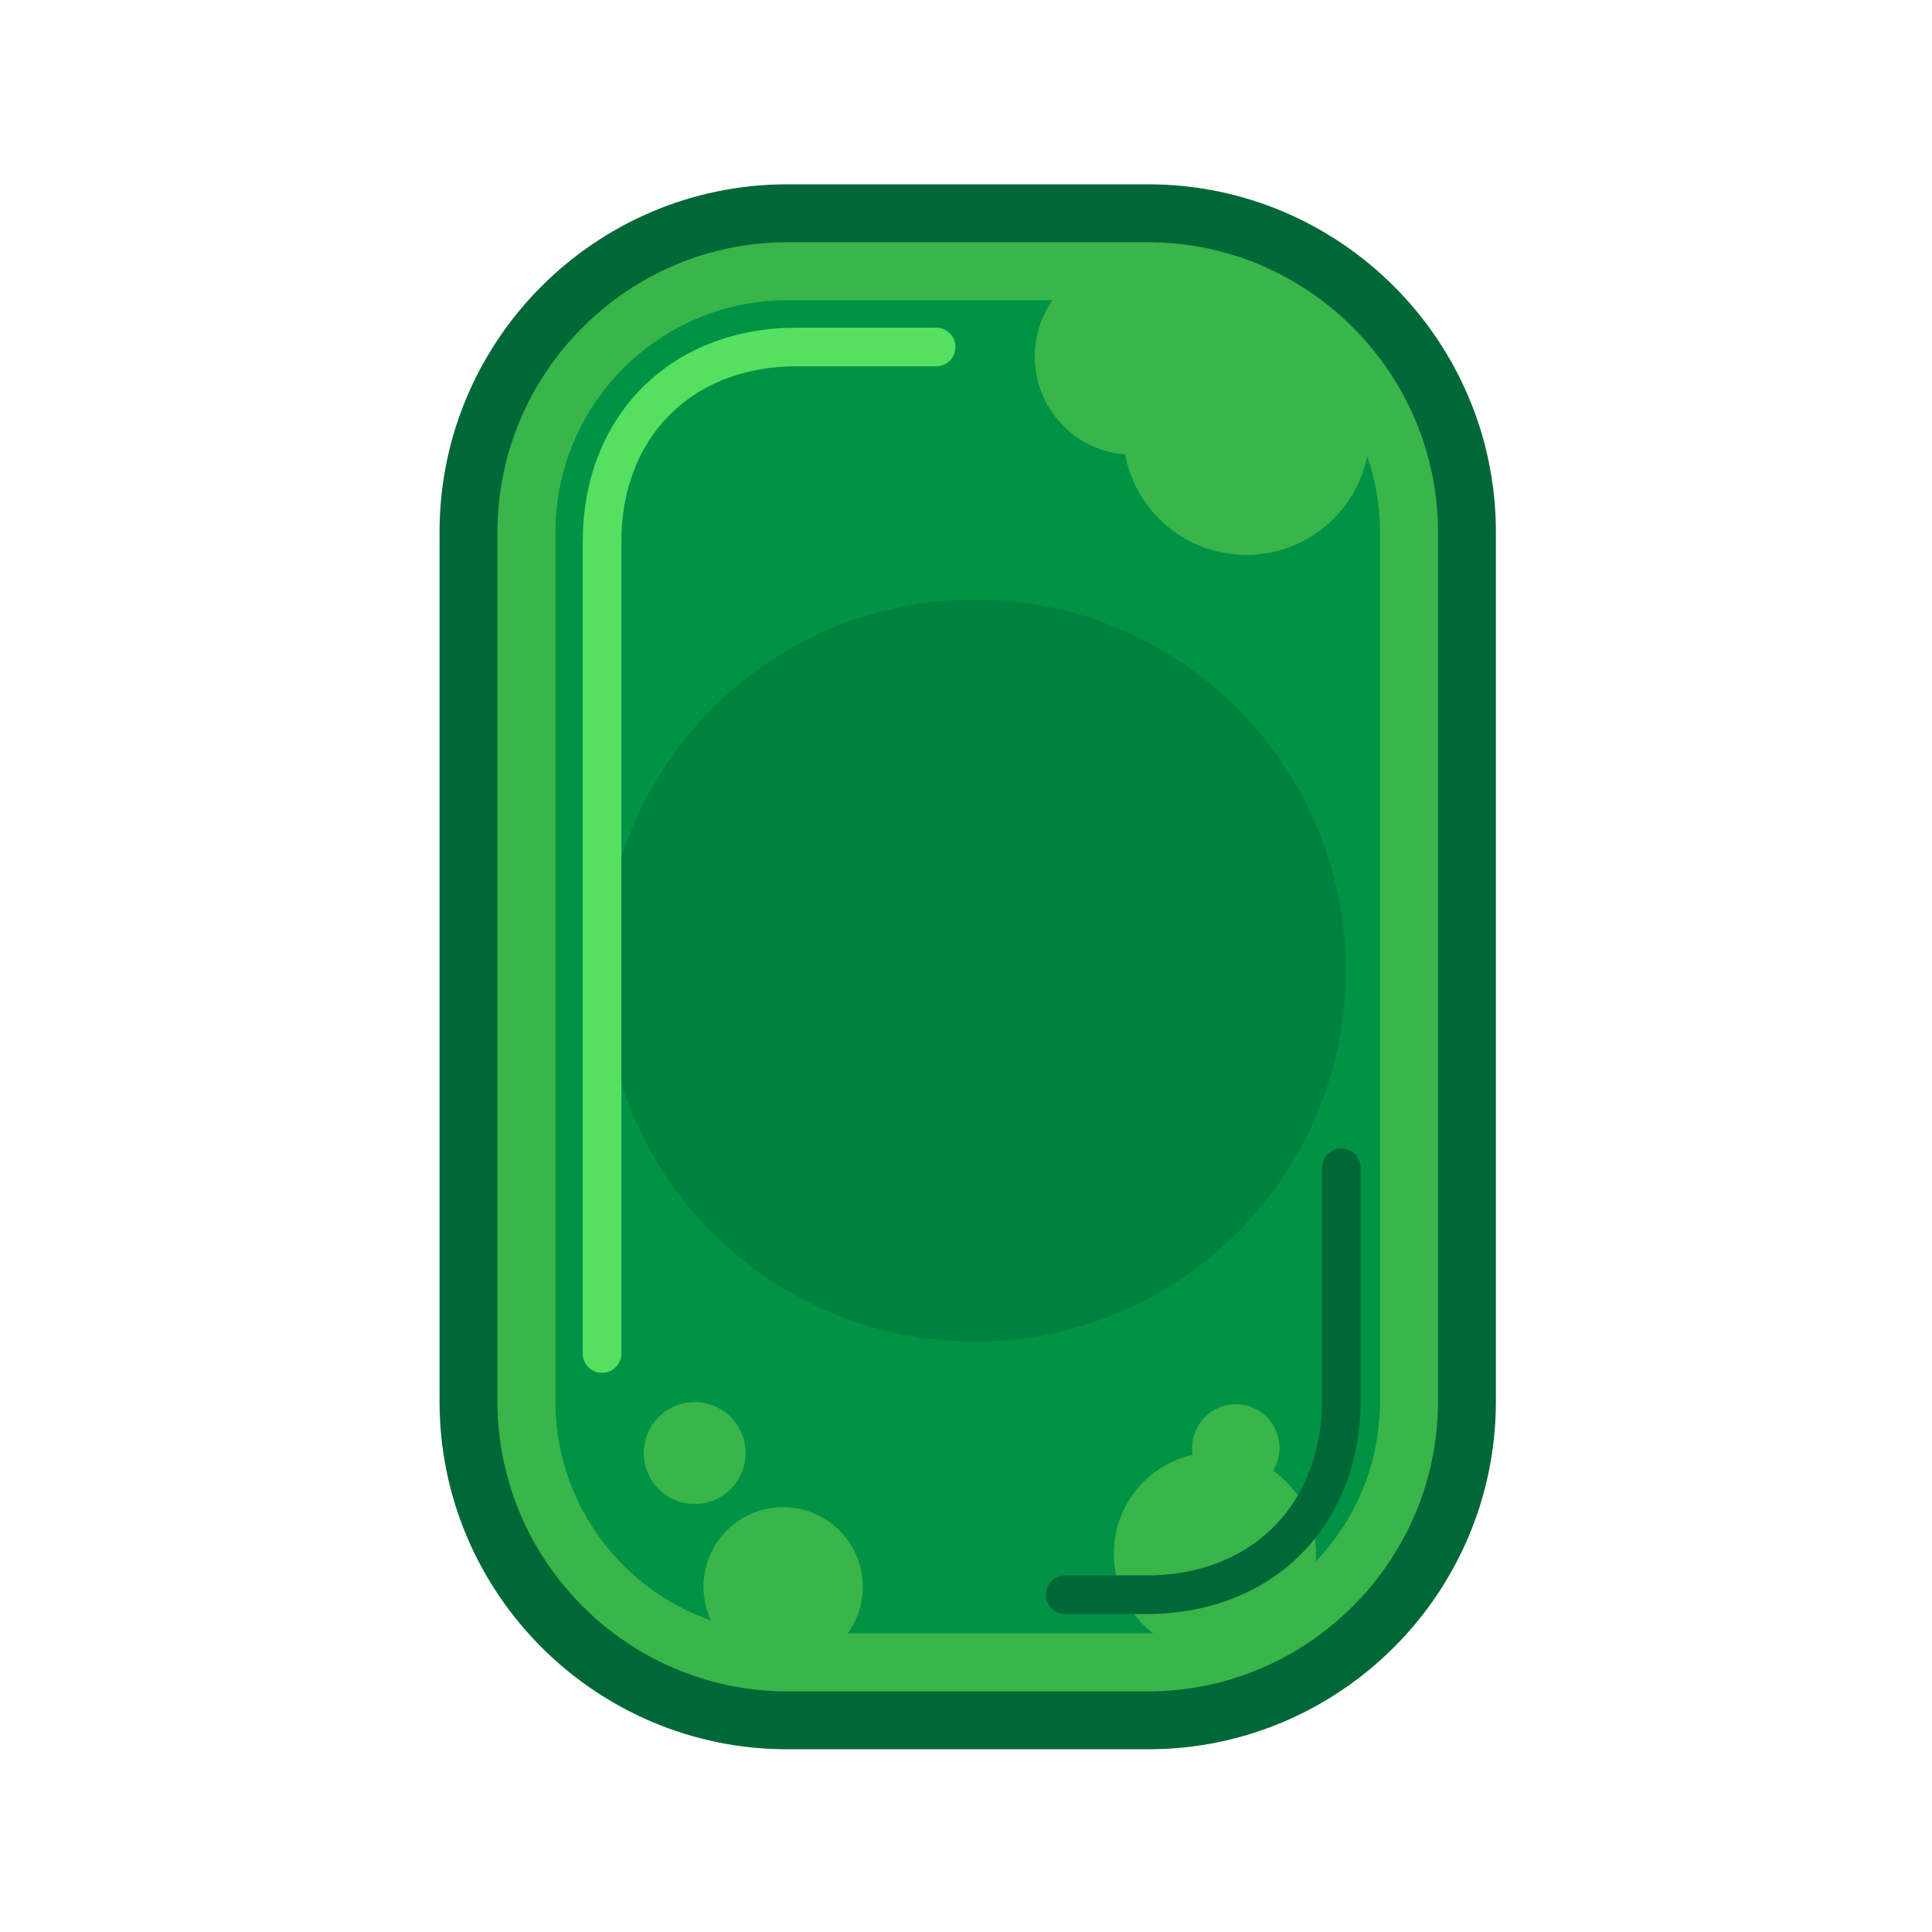 <?xml version="1.0" encoding="UTF-8" standalone="no"?>
<!DOCTYPE svg PUBLIC "-//W3C//DTD SVG 1.1//EN" "http://www.w3.org/Graphics/SVG/1.1/DTD/svg11.dtd">
<svg width="100%" height="100%" viewBox="0 0 100 100" version="1.1" xmlns="http://www.w3.org/2000/svg" xmlns:xlink="http://www.w3.org/1999/xlink" xml:space="preserve" xmlns:serif="http://www.serif.com/" style="fill-rule:evenodd;clip-rule:evenodd;stroke-linecap:round;stroke-miterlimit:10;">
    <g transform="matrix(1,0,0,1,-923.5,-2.998)">
        <g id="multi_complete" transform="matrix(0.999,0,0,0.999,148.859,-123.42)">
            <rect x="775.667" y="126.585" width="100.132" height="100.132" style="fill:none;"/>
            <g id="Layer10" transform="matrix(1.001,0,0,1.001,-148.918,123.585)">
                <g transform="matrix(1,0,0,1,964.162,13.997)">
                    <path d="M0,78.002C-9.098,78.002 -16.5,70.6 -16.5,61.502L-16.5,16.5C-16.5,7.402 -9.098,0 0,0L18.676,0C27.774,0 35.176,7.402 35.176,16.5L35.176,61.502C35.176,70.6 27.774,78.002 18.676,78.002L0,78.002Z" style="fill:rgb(0,146,69);fill-rule:nonzero;"/>
                </g>
                <g transform="matrix(1,0,0,1,982.838,93.499)">
                    <path d="M0,-81.002L-18.676,-81.002C-28.601,-81.002 -36.676,-72.928 -36.676,-63.002L-36.676,-18C-36.676,-8.075 -28.601,0 -18.676,0L0,0C9.925,0 18,-8.075 18,-18L18,-63.002C18,-72.928 9.925,-81.002 0,-81.002M0,-78.002C8.25,-78.002 15,-71.252 15,-63.002L15,-18C15,-9.75 8.25,-3 0,-3L-18.676,-3C-26.926,-3 -33.676,-9.75 -33.676,-18L-33.676,-63.002C-33.676,-71.252 -26.926,-78.002 -18.676,-78.002L0,-78.002" style="fill:rgb(0,104,55);fill-rule:nonzero;"/>
                </g>
                <g transform="matrix(1,0,0,1,964.162,16.997)">
                    <path d="M0,72.002C-7.444,72.002 -13.5,65.946 -13.5,58.502L-13.5,13.5C-13.5,6.056 -7.444,0 0,0L18.676,0C26.12,0 32.176,6.056 32.176,13.5L32.176,58.502C32.176,65.946 26.12,72.002 18.676,72.002L0,72.002Z" style="fill:rgb(0,146,69);fill-rule:nonzero;"/>
                </g>
                <g transform="matrix(1,0,0,1,982.838,90.499)">
                    <path d="M0,-75.002L-18.676,-75.002C-26.926,-75.002 -33.676,-68.252 -33.676,-60.002L-33.676,-15C-33.676,-6.75 -26.926,0 -18.676,0L0,0C8.25,0 15,-6.75 15,-15L15,-60.002C15,-68.252 8.25,-75.002 0,-75.002M0,-72.002C6.617,-72.002 12,-66.619 12,-60.002L12,-15C12,-8.384 6.617,-3 0,-3L-18.676,-3C-25.293,-3 -30.676,-8.384 -30.676,-15L-30.676,-60.002C-30.676,-66.619 -25.293,-72.002 -18.676,-72.002L0,-72.002" style="fill:rgb(57,181,74);fill-rule:nonzero;"/>
                </g>
                <g transform="matrix(0,-1,-1,0,986.296,78.128)">
                    <path d="M-5.234,-5.233C-8.124,-5.233 -10.466,-2.89 -10.466,0C-10.466,2.89 -8.124,5.234 -5.234,5.234C-2.343,5.234 -0,2.89 -0,0C-0,-2.89 -2.343,-5.233 -5.234,-5.233" style="fill:rgb(57,181,74);fill-rule:nonzero;"/>
                </g>
                <g transform="matrix(0,-1,-1,0,987.379,75.642)">
                    <path d="M-2.262,-2.261C-3.511,-2.261 -4.525,-1.248 -4.525,0.001C-4.525,1.251 -3.511,2.262 -2.262,2.262C-1.012,2.262 0.001,1.251 0.001,0.001C0.001,-1.248 -1.012,-2.261 -2.262,-2.261" style="fill:rgb(57,181,74);fill-rule:nonzero;"/>
                </g>
                <g transform="matrix(1,0,0,1,845.921,-10.882)">
                    <g opacity="0.4">
                        <g transform="matrix(0,-1,-1,0,127.945,44.876)">
                            <path d="M-19.2,-19.2C-29.804,-19.2 -38.4,-10.603 -38.4,0.001C-38.4,10.605 -29.804,19.2 -19.2,19.2C-8.596,19.2 -0,10.605 -0,0.001C-0,-10.603 -8.596,-19.2 -19.2,-19.2" style="fill:rgb(0,104,55);fill-rule:nonzero;"/>
                        </g>
                    </g>
                </g>
                <g transform="matrix(1,0,0,1,971.865,73.015)">
                    <path d="M0,-52.099L-7.203,-52.099C-13.188,-52.099 -17.292,-47.995 -17.292,-42.009L-17.292,0" style="fill:none;fill-rule:nonzero;stroke:rgb(85,224,98);stroke-width:2px;"/>
                </g>
                <g transform="matrix(1,0,0,1,978.546,63.4)">
                    <path d="M0,22.099L4.203,22.099C10.188,22.099 14.292,17.995 14.292,12.009L14.292,0" style="fill:none;fill-rule:nonzero;stroke:rgb(0,104,55);stroke-width:2px;"/>
                </g>
                <g transform="matrix(0,-1,-1,0,982.049,16.332)">
                    <path d="M-5.082,-5.082C-7.889,-5.082 -10.164,-2.807 -10.164,0C-10.164,2.807 -7.889,5.082 -5.082,5.082C-2.275,5.082 0,2.807 0,0C0,-2.807 -2.275,-5.082 -5.082,-5.082" style="fill:rgb(57,181,74);fill-rule:nonzero;"/>
                </g>
                <g transform="matrix(0,-1,-1,0,987.922,18.916)">
                    <path d="M-6.383,-6.383C-9.908,-6.383 -12.766,-3.525 -12.766,0C-12.766,3.525 -9.908,6.383 -6.383,6.383C-2.858,6.383 0,3.525 0,0C0,-3.525 -2.858,-6.383 -6.383,-6.383" style="fill:rgb(57,181,74);fill-rule:nonzero;"/>
                </g>
                <g transform="matrix(0,-1,-1,0,963.946,80.964)">
                    <path d="M-4.123,-4.123C-6.4,-4.123 -8.246,-2.277 -8.246,-0C-8.246,2.277 -6.4,4.123 -4.123,4.123C-1.846,4.123 -0,2.277 -0,-0C-0,-2.277 -1.846,-4.123 -4.123,-4.123" style="fill:rgb(57,181,74);fill-rule:nonzero;"/>
                </g>
                <g transform="matrix(0,-1,-1,0,959.367,75.53)">
                    <path d="M-2.637,-2.637C-4.093,-2.637 -5.274,-1.457 -5.274,0C-5.274,1.456 -4.093,2.637 -2.637,2.637C-1.181,2.637 0,1.456 0,0C0,-1.457 -1.181,-2.637 -2.637,-2.637" style="fill:rgb(57,181,74);fill-rule:nonzero;"/>
                </g>
            </g>
        </g>
    </g>
</svg>
